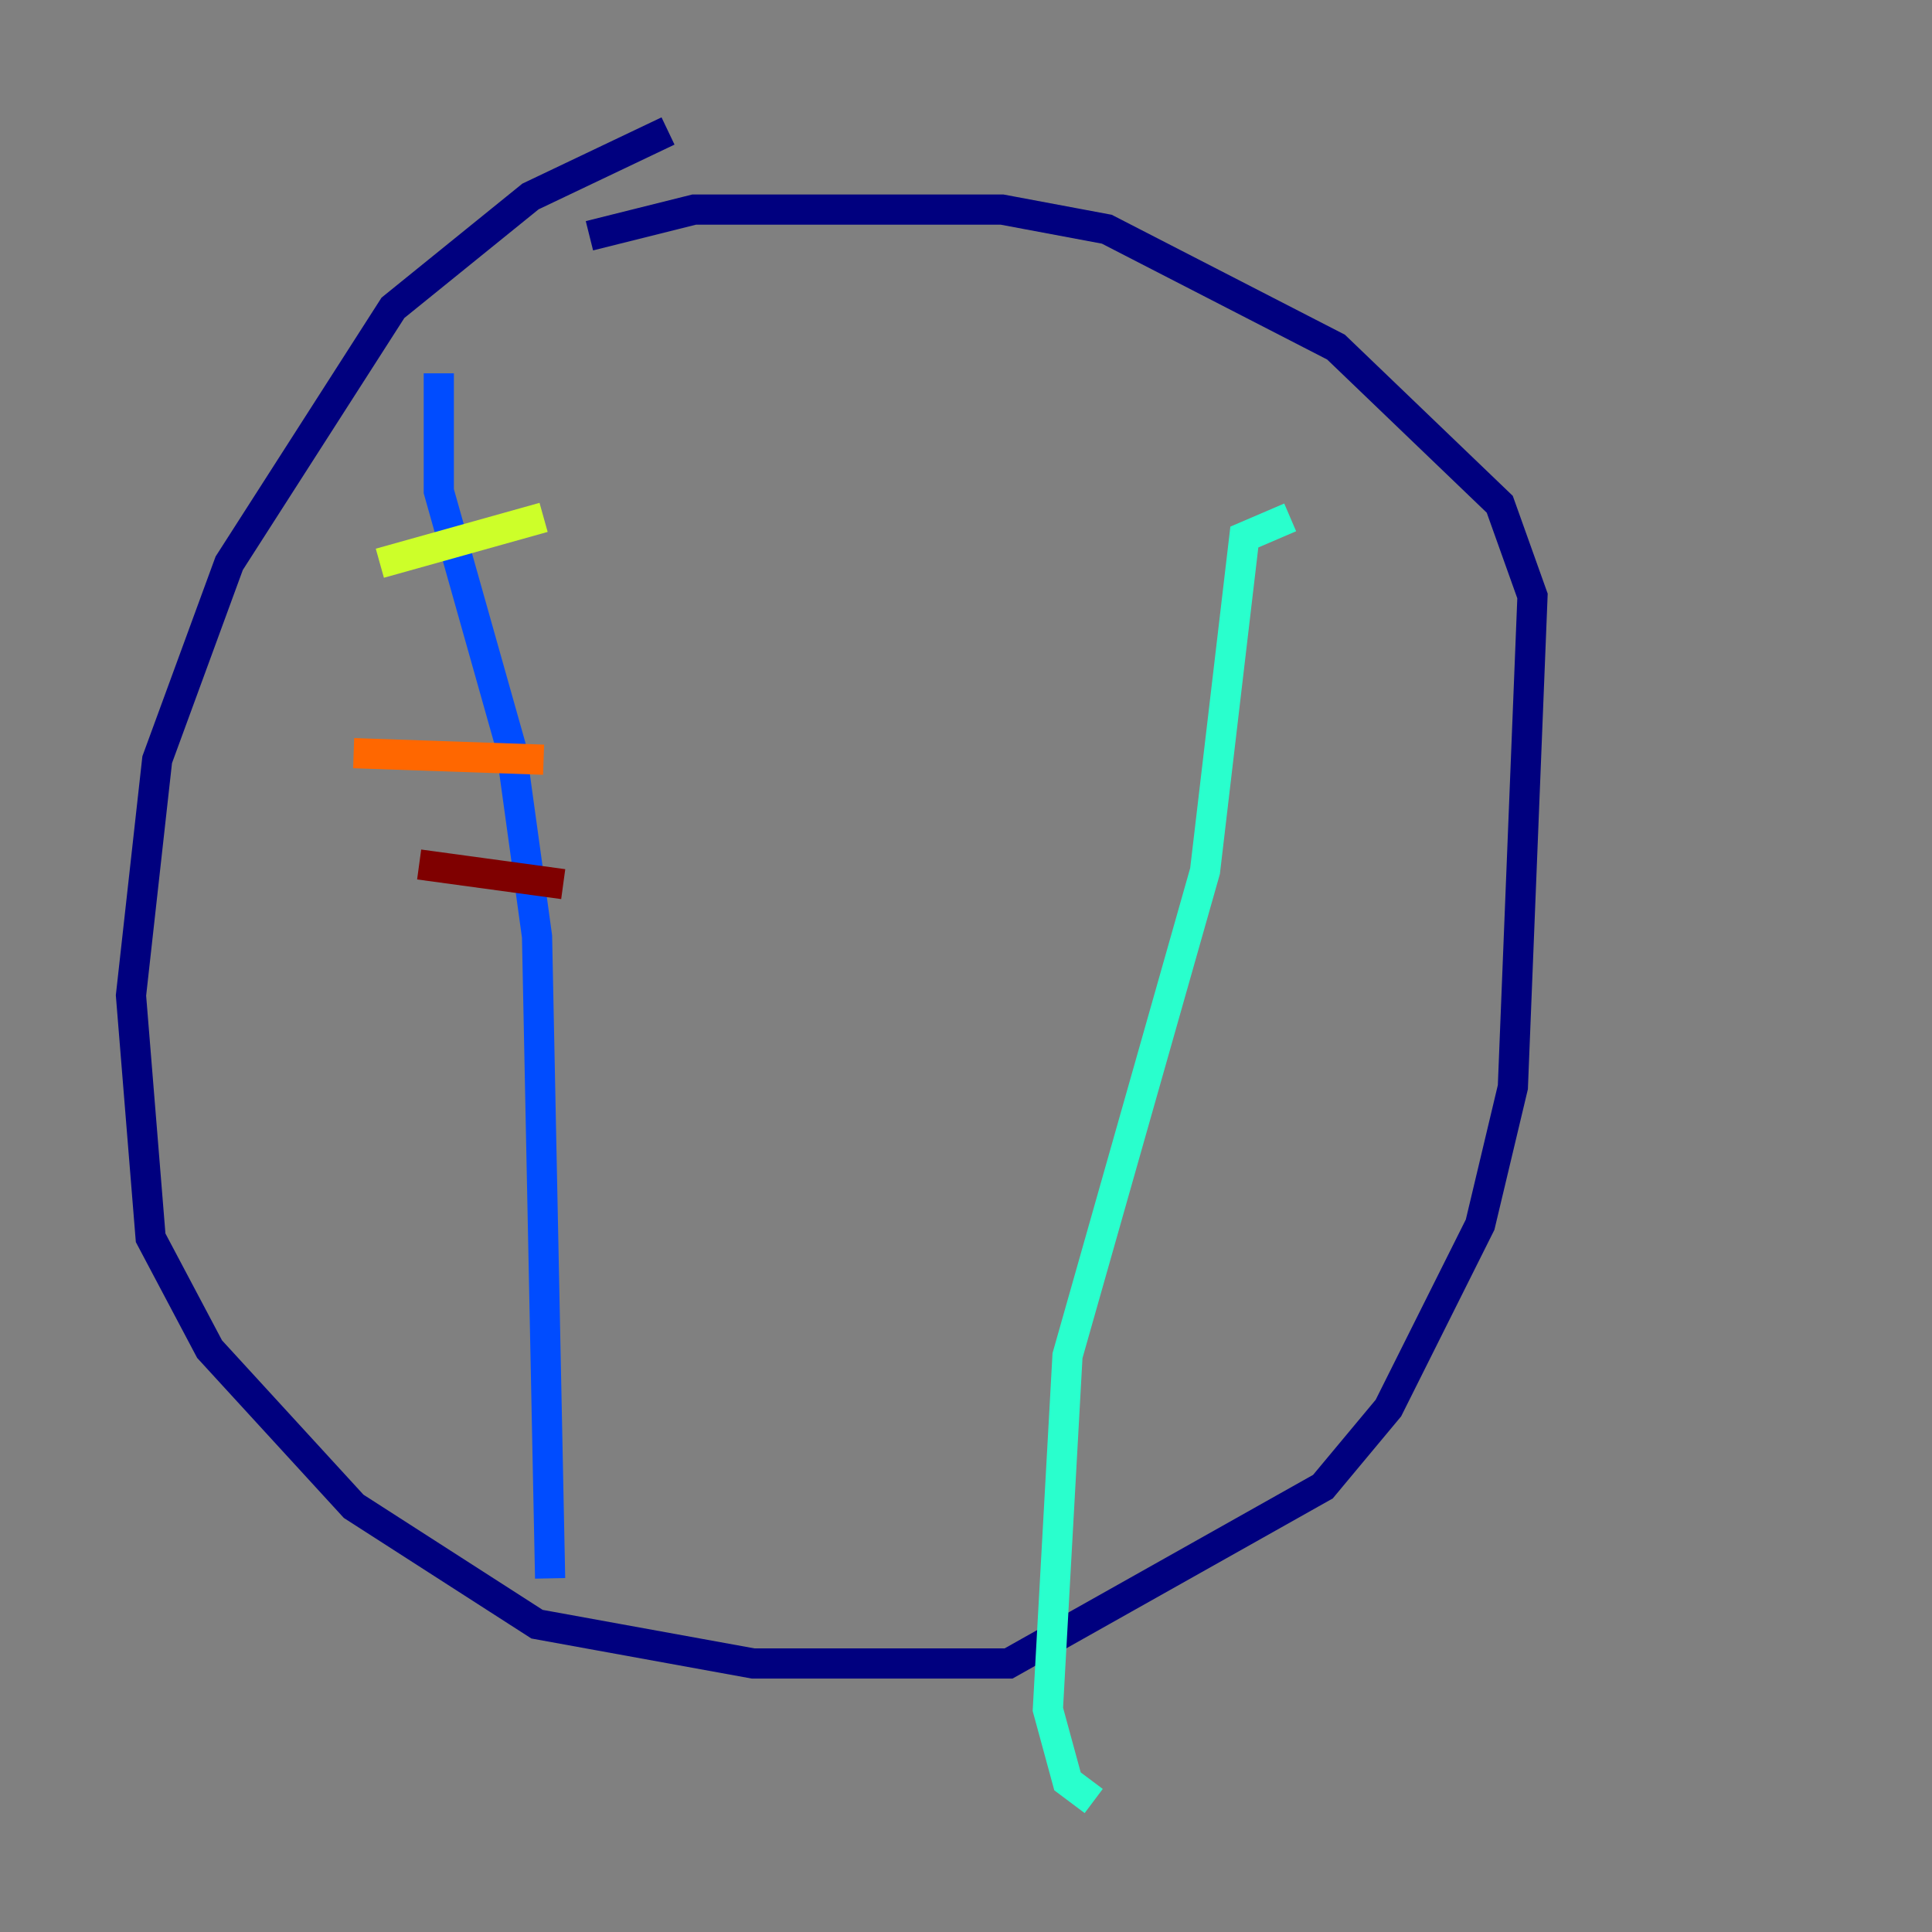 <?xml version="1.0" encoding="utf-8" ?>
<svg baseProfile="tiny" height="128" version="1.2" viewBox="0,0,128,128" width="128" xmlns="http://www.w3.org/2000/svg" xmlns:ev="http://www.w3.org/2001/xml-events" xmlns:xlink="http://www.w3.org/1999/xlink"><rect x="0" y="0" width="128" height="128" fill="#808080" stroke="none"/><defs /><polyline fill="none" points="44.258,8.678 35.146,13.017 26.034,20.393 15.186,37.315 10.414,50.332 8.678,65.953 9.98,82.007 13.885,89.383 23.43,99.797 35.58,107.607 49.898,110.21 66.82,110.21 87.647,98.495 91.986,93.288 98.061,81.139 100.231,72.027 101.532,39.485 99.363,33.41 88.515,22.997 73.329,15.186 66.386,13.885 45.993,13.885 39.051,15.62" stroke="#00007f" stroke-width="2" /><polyline fill="none" points="29.071,24.732 29.071,32.542 33.844,49.464 35.58,62.047 36.447,104.57" stroke="#004cff" stroke-width="2" /><polyline fill="none" points="85.478,34.278 82.441,35.58 79.837,57.709 70.725,89.817 69.424,113.248 70.725,118.02 72.461,119.322" stroke="#29ffcd" stroke-width="2" /><polyline fill="none" points="25.166,37.315 36.014,34.278" stroke="#cdff29" stroke-width="2" /><polyline fill="none" points="23.43,49.898 36.014,50.332" stroke="#ff6700" stroke-width="2" /><polyline fill="none" points="27.77,57.275 37.315,58.576" stroke="#7f0000" stroke-width="2" /></svg>